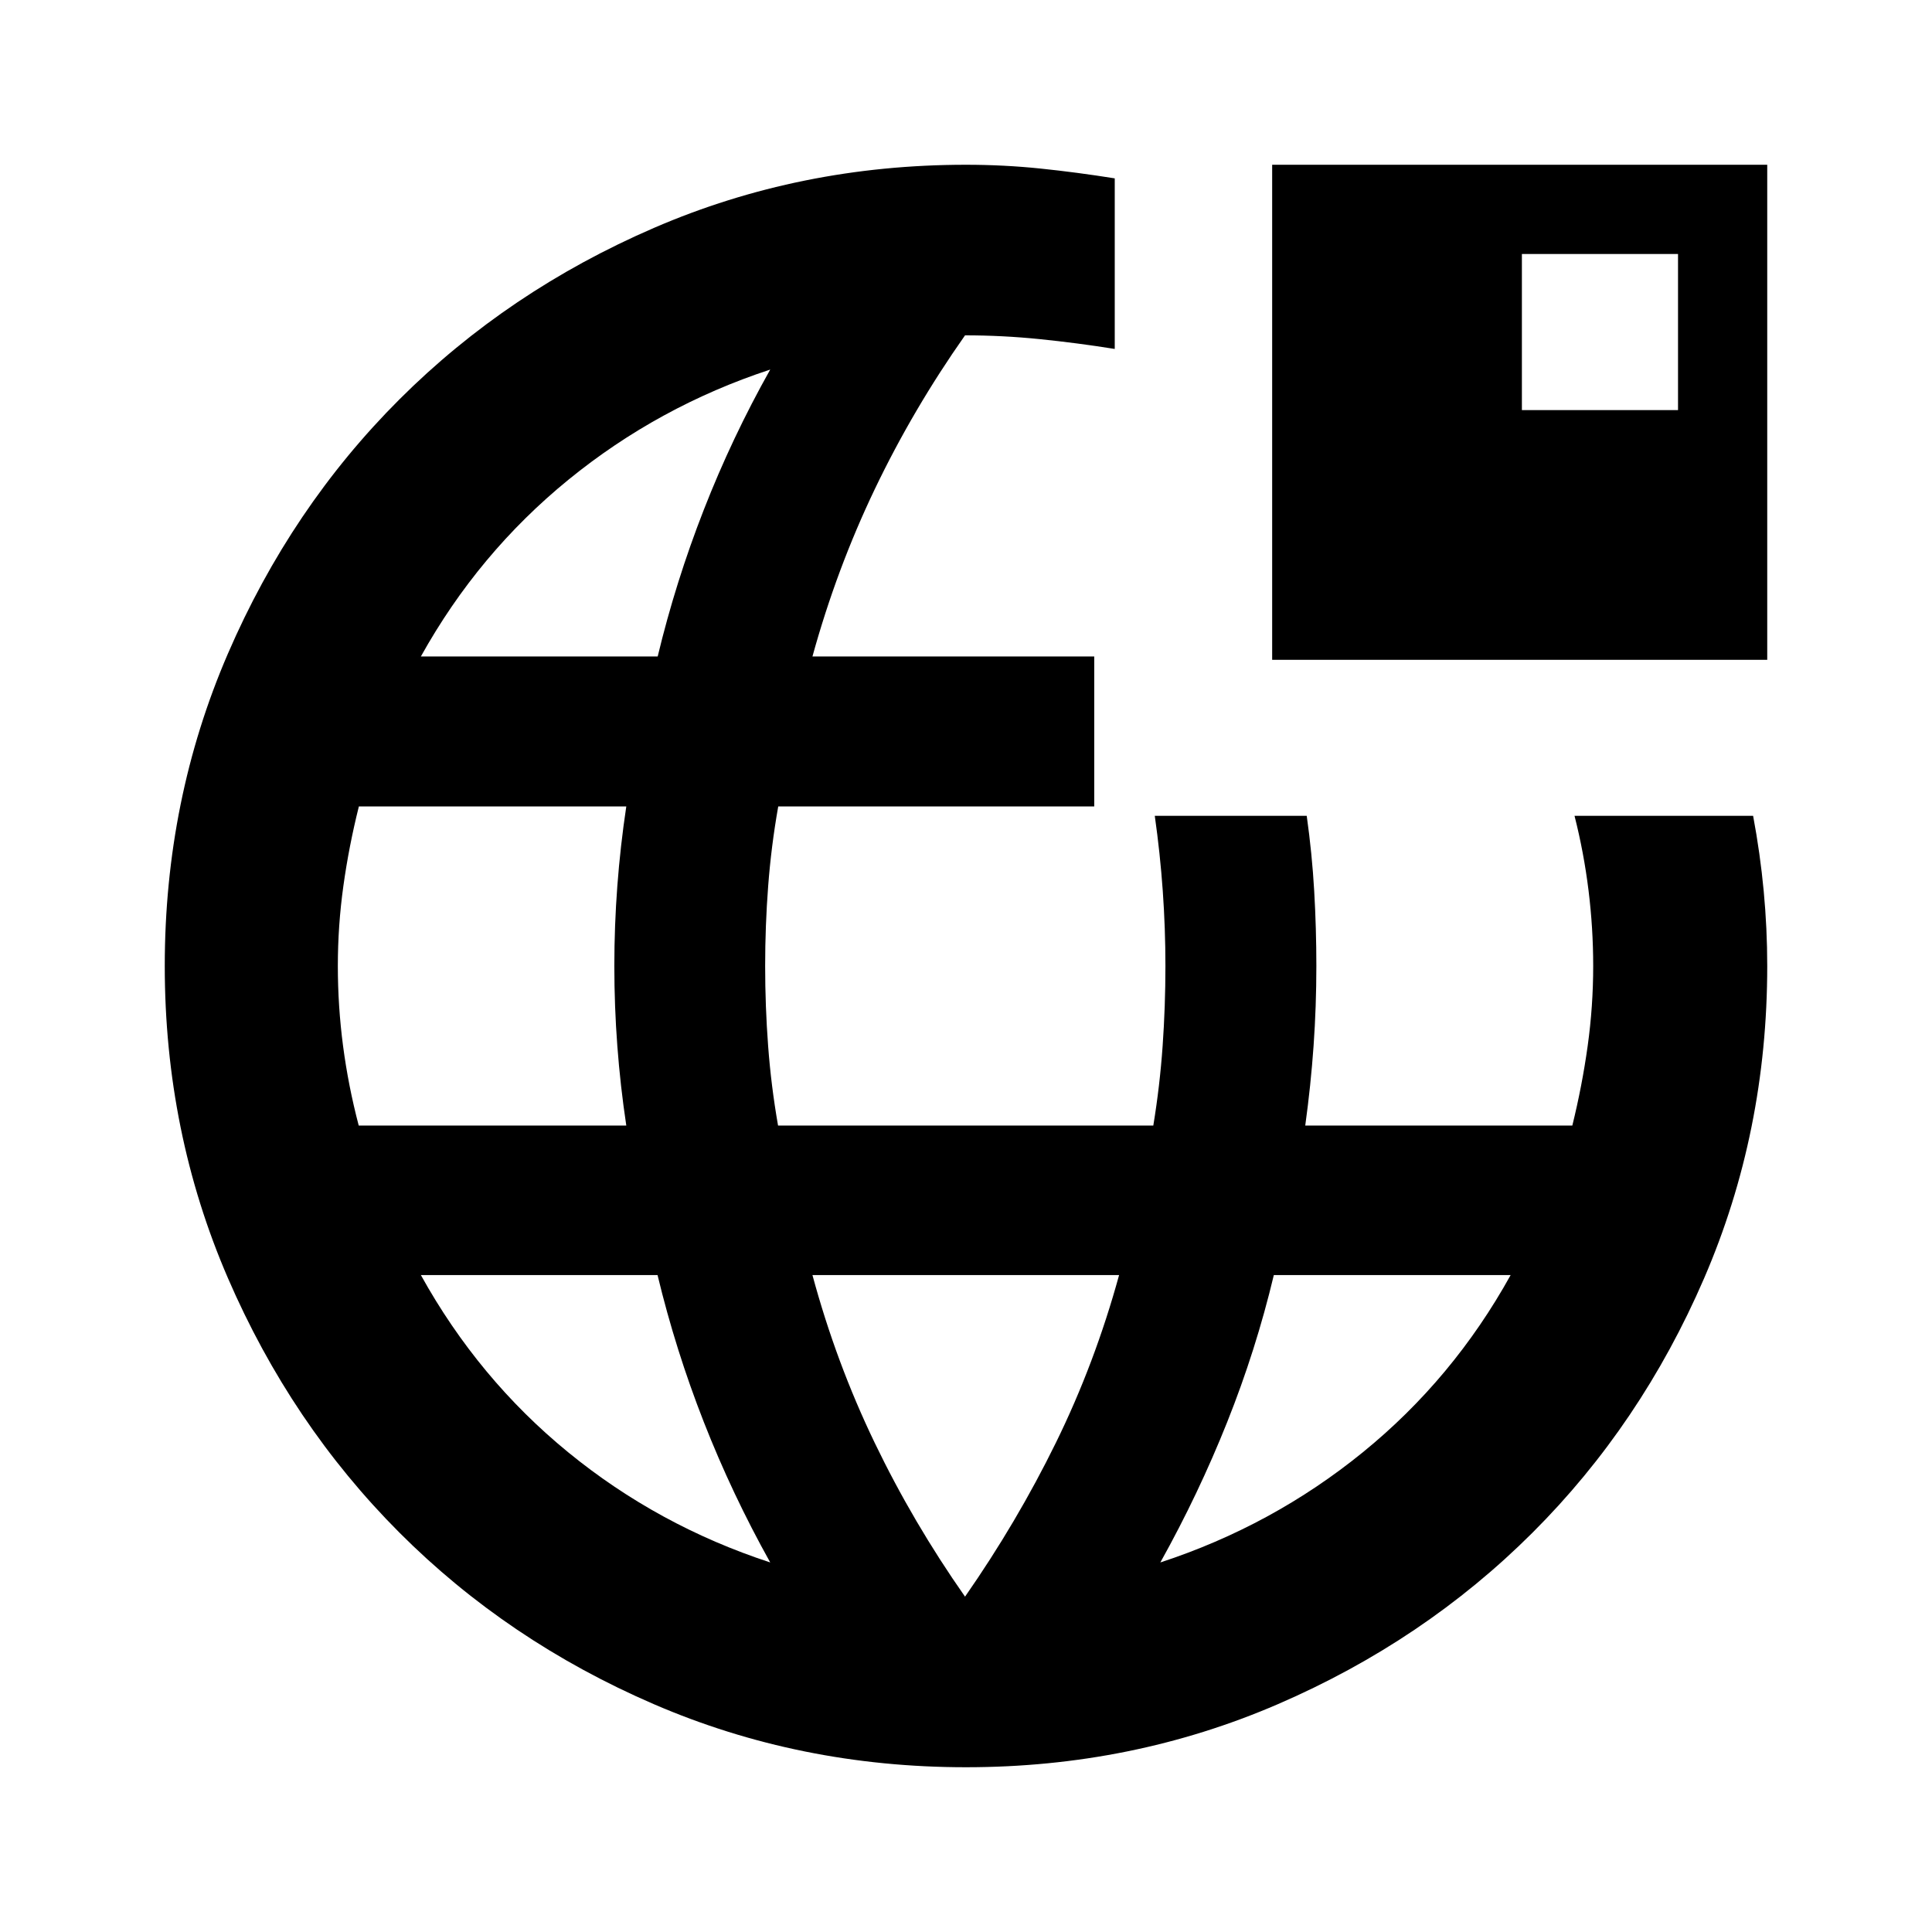 <svg xmlns="http://www.w3.org/2000/svg" height="24" viewBox="0 -960 960 960" width="24"><path d="M479.98-81.87q-82.56 0-155.15-31.36-72.6-31.36-126.43-85.29-53.83-53.94-85.18-126.48-31.35-72.54-31.35-155.02 0-82.56 31.36-155.15 31.36-72.6 85.29-126.43 53.94-53.83 126.48-85.18 72.54-31.35 155.02-31.35 18.76 0 36.94 1.88 18.17 1.88 36.95 4.88v84.76q-18.78-3-37.32-4.88-18.53-1.88-37.07-1.88-25.82 36.7-44.82 76.37t-31 83.2h140.02v74.52H386.7q-3.5 19.76-5 39.52T380.2-480q0 20 1.48 39.76 1.47 19.76 4.93 39.52h186.46q3.25-19.76 4.63-39.52 1.39-19.76 1.39-39.76 0-18.66-1.32-37.32-1.32-18.65-3.97-37.31h75.5q2.65 18.78 3.72 37.4 1.07 18.61 1.07 37.23 0 20-1.38 39.64t-4.14 39.64h132.71q4.87-19.76 7.62-39.52t2.75-39.76q0-18.78-2.32-37.57-2.32-18.78-6.96-37.06h88.74q3.52 18.78 5.27 37.4 1.75 18.61 1.75 37.23 0 82.55-31.36 155.16T761.48-198.4Q707.54-144.57 635-113.22q-72.54 31.35-155.02 31.35ZM178.25-400.72H311.2q-2.97-19.76-4.45-39.52-1.49-19.76-1.49-39.76 0-20 1.49-39.76 1.48-19.76 4.45-39.52H178.32q-4.95 19.76-7.7 39.52T167.87-480q0 20 2.6 39.76 2.59 19.76 7.78 39.52Zm204.47 217.09q-18.98-34.02-33-69.78t-22.99-73.02h-117.6q28.59 51.6 73.21 88.07 44.62 36.47 100.38 54.73ZM209.13-633.8H326.8q8.9-37.03 22.92-72.91 14.02-35.88 33-69.66-55.52 18.26-100.3 54.77-44.77 36.51-73.29 87.8Zm270.39 467.17q25.78-37 45.16-76.52 19.39-39.52 31.39-83.28H403.7q11.76 43.52 30.9 83.28t44.92 76.52Zm97.05-17q55.76-18.26 100.65-54.77 44.89-36.51 73.41-88.03H632.96q-8.89 37.26-23.16 73.02-14.26 35.76-33.23 69.78Zm55.56-448.5v-246h246v246h-246Zm124.09-124.09h77.58v-77.58h-77.58v77.58Z"/></svg>